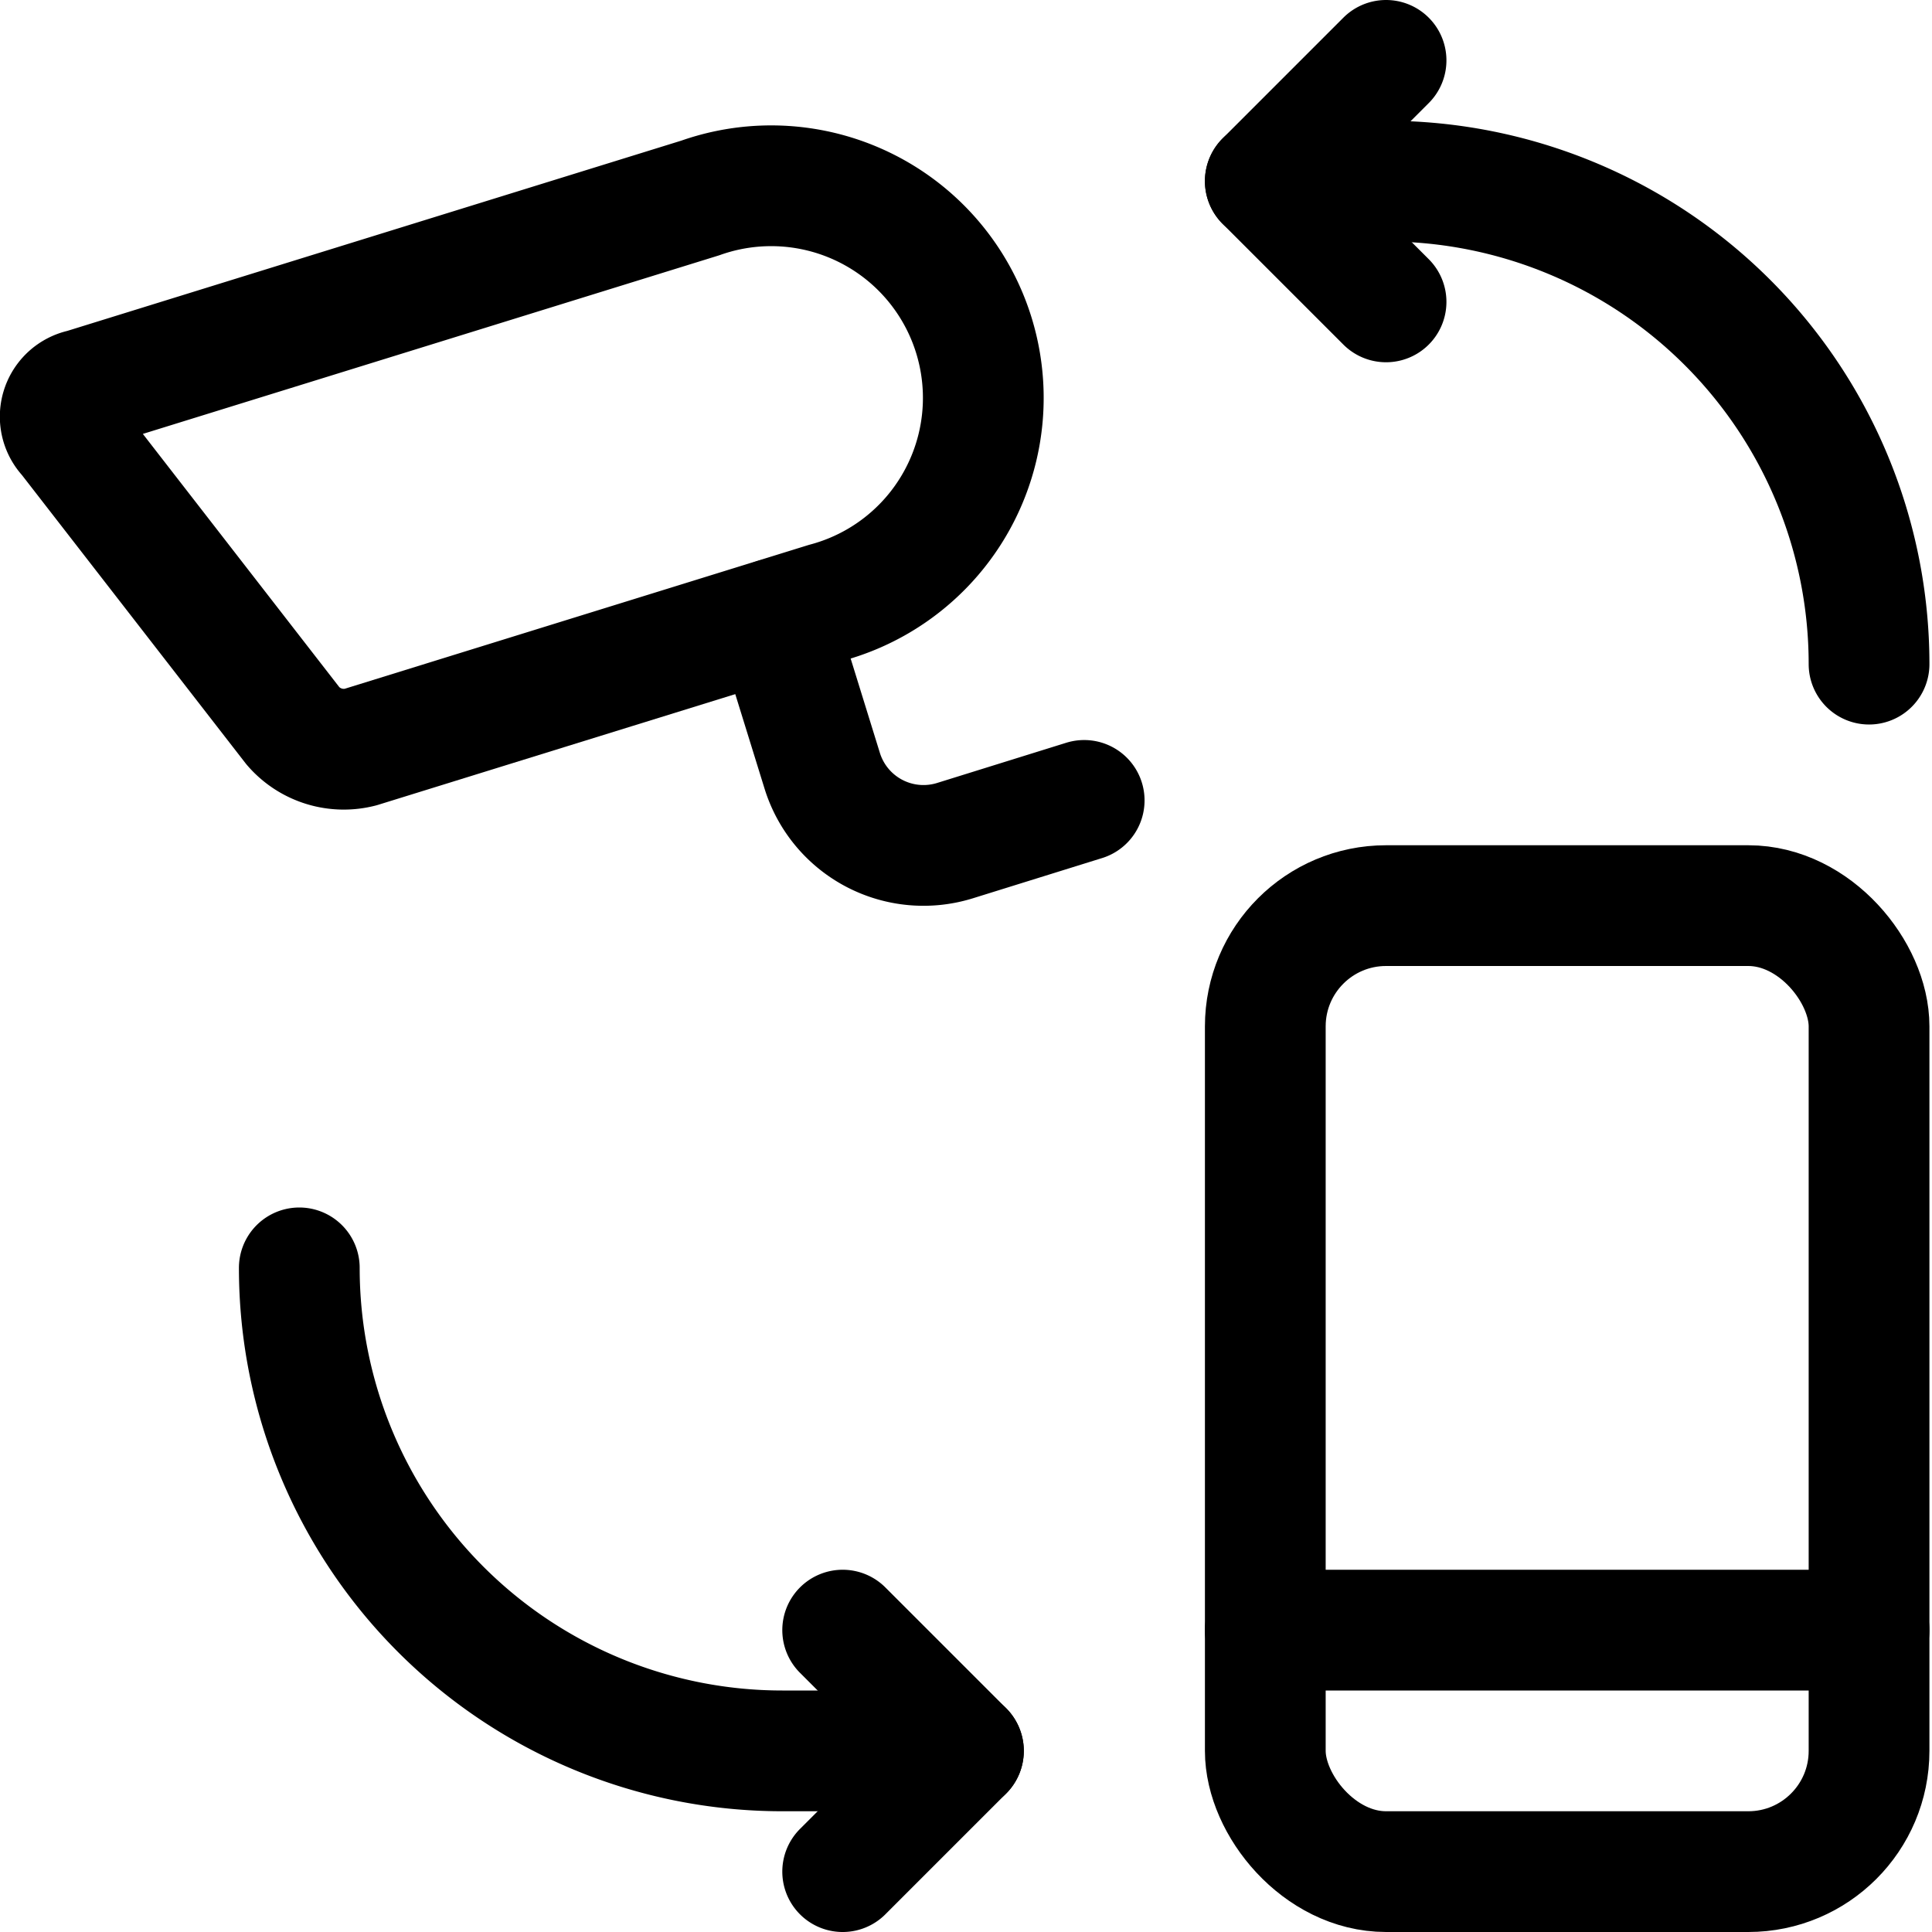 <svg xmlns="http://www.w3.org/2000/svg" width="24" height="24" viewBox="0 0 24 24"><defs><style>.a{fill:none;stroke:#000;stroke-linecap:round;stroke-linejoin:round;stroke-width:1.5px}</style></defs><rect width="7.5" height="12" x="15.718" y="11.25" class="a" rx="1.5" ry="1.5"/><path d="M15.718 20.25h7.5m-19.5-4.5a6 6 0 0 0 6 6h2.25m11.25-13.5a6 6 0 0 0-6-6h-1.5" class="a"/><path d="m17.218.75-1.5 1.5 1.5 1.5m-6.75 19.5 1.5-1.5-1.5-1.5M8.7 2.459 1.029 4.836a.346.346 0 0 0-.183.581l2.793 3.6a.832.832 0 0 0 .838.264l5.781-1.792A2.635 2.635 0 1 0 8.7 2.459" class="a"/><path d="m9.629 7.687.585 1.888a1.317 1.317 0 0 0 1.648.868l1.606-.5" class="a"/></svg>